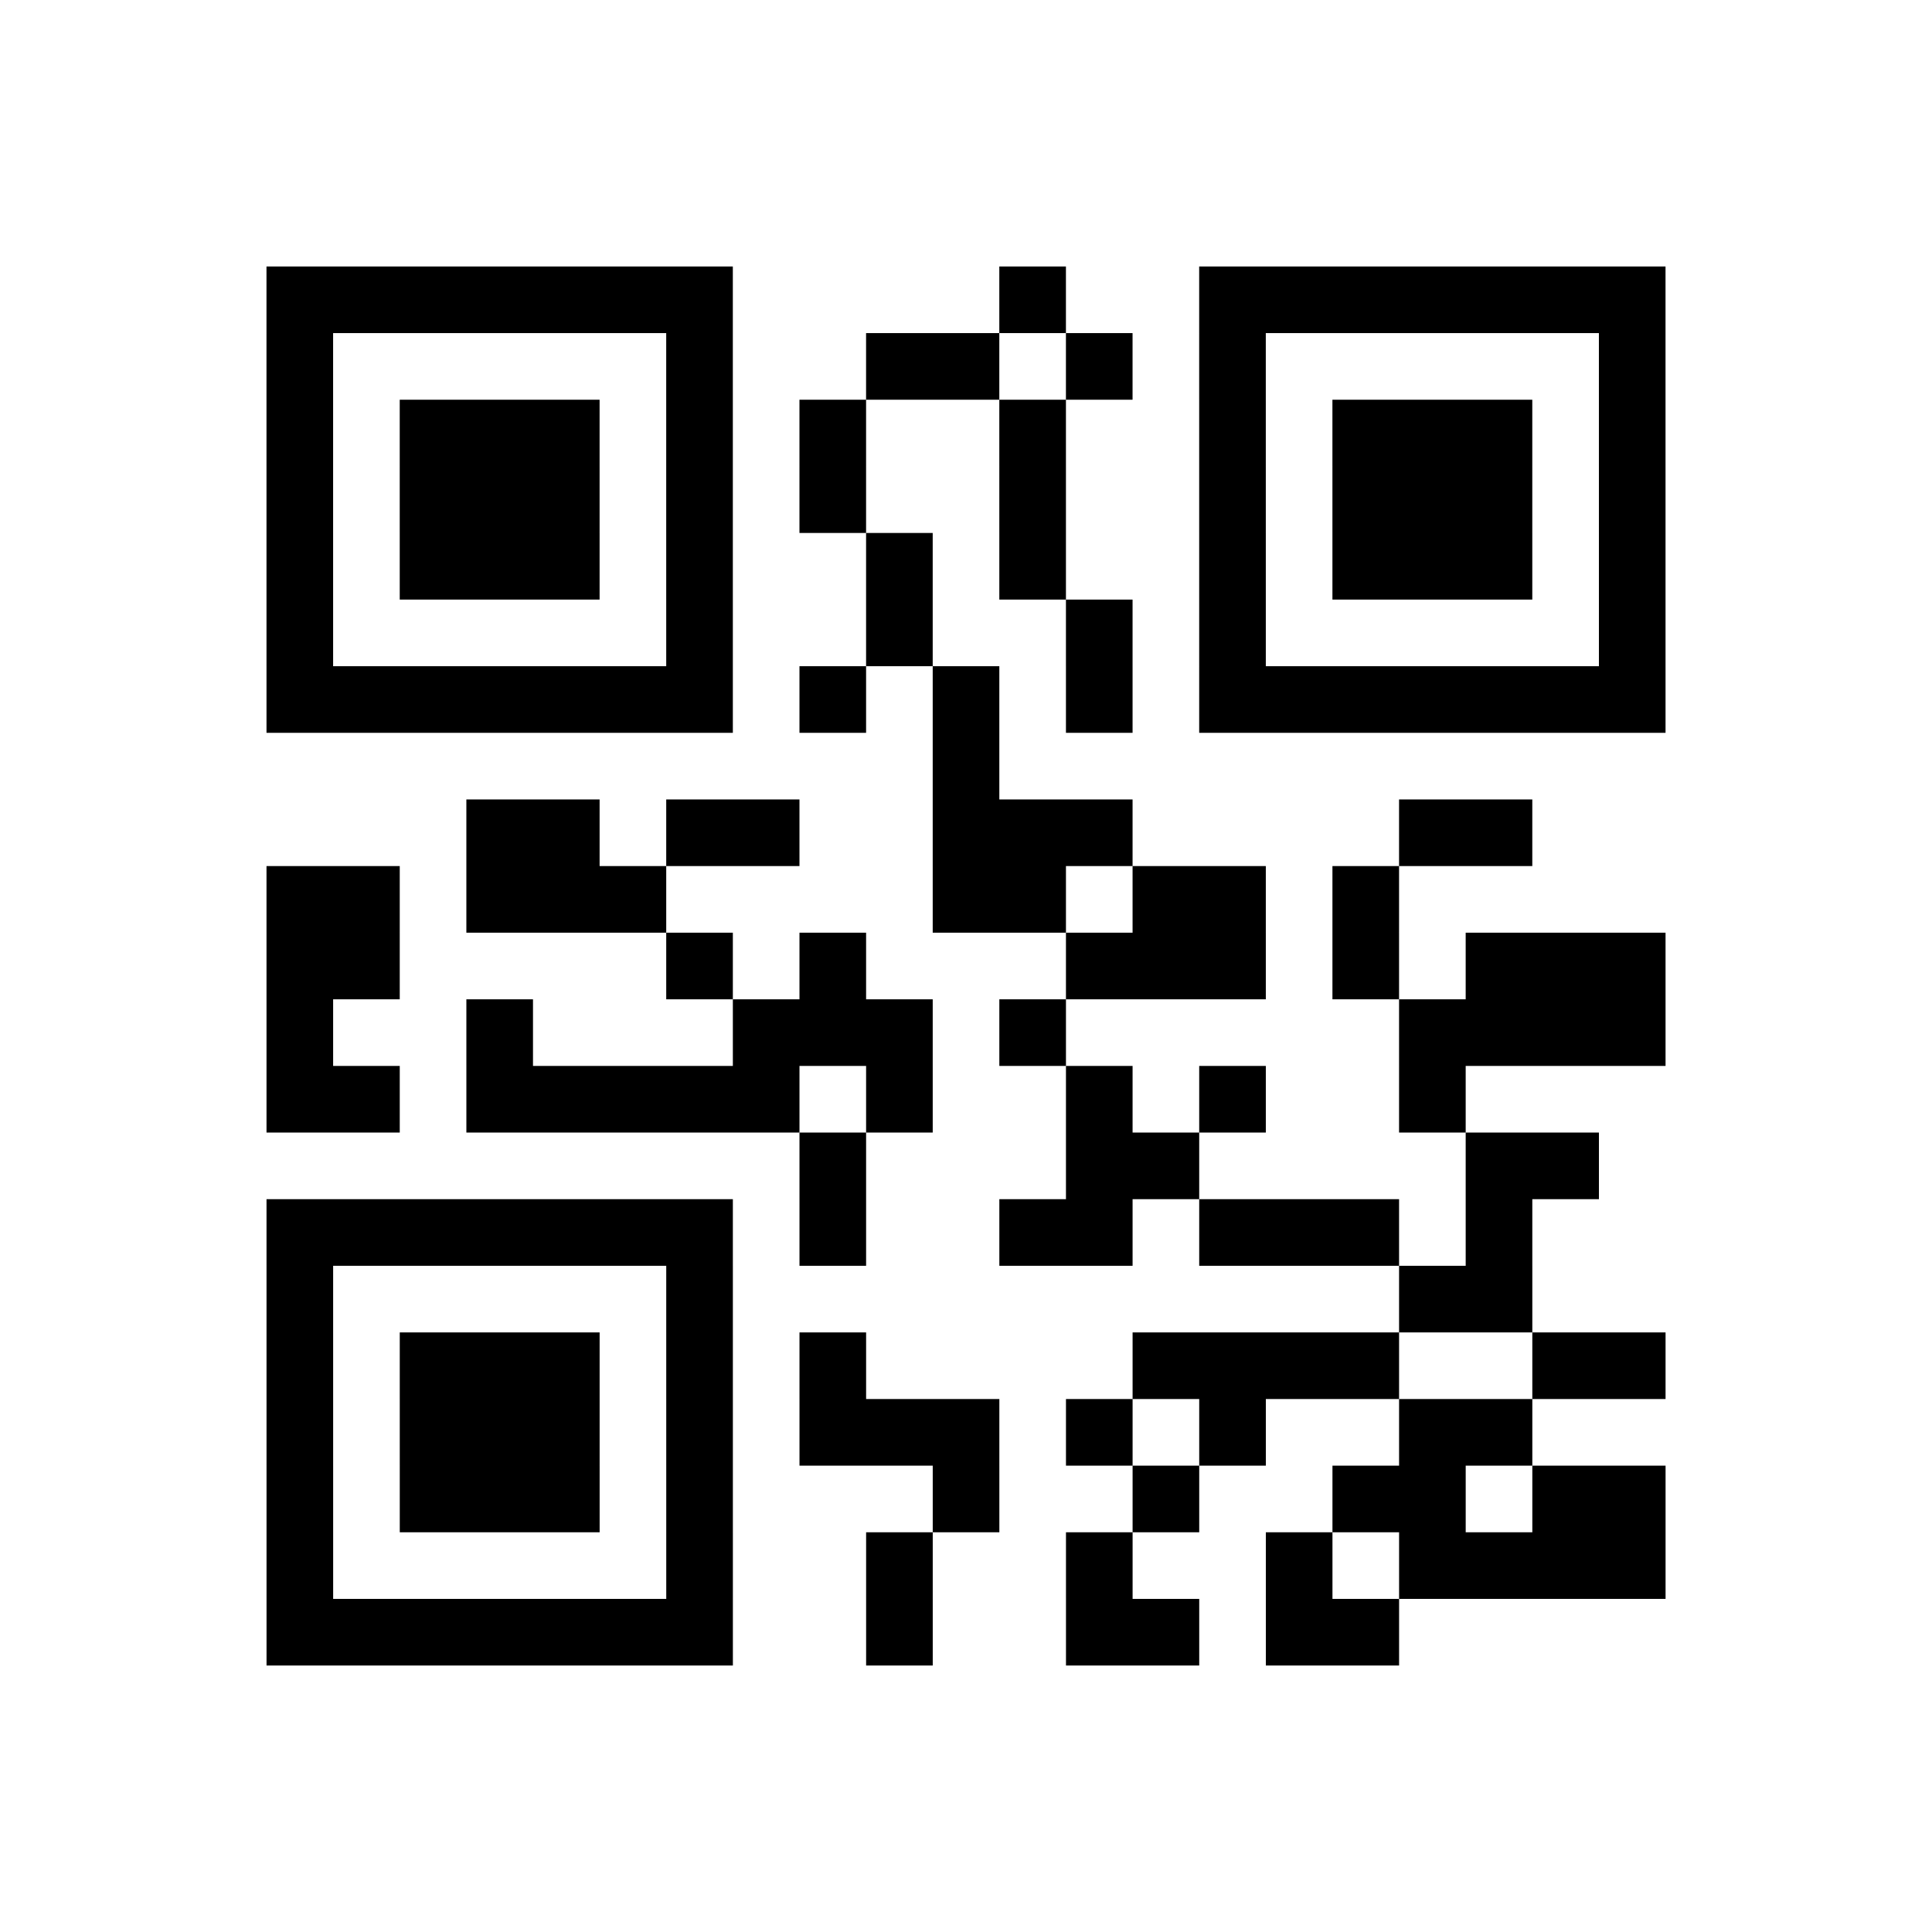 <?xml version="1.0" encoding="UTF-8"?>
<svg xmlns="http://www.w3.org/2000/svg" height="232" width="232" class="pyqrcode"><path transform="scale(8)" stroke="#000" class="pyqrline" d="M4 4.5h7m4 0h1m2 0h7m-21 1h1m5 0h1m2 0h2m1 0h1m1 0h1m5 0h1m-21 1h1m1 0h3m1 0h1m1 0h1m2 0h1m2 0h1m1 0h3m1 0h1m-21 1h1m1 0h3m1 0h1m1 0h1m2 0h1m2 0h1m1 0h3m1 0h1m-21 1h1m1 0h3m1 0h1m2 0h1m1 0h1m2 0h1m1 0h3m1 0h1m-21 1h1m5 0h1m2 0h1m2 0h1m1 0h1m5 0h1m-21 1h7m1 0h1m1 0h1m1 0h1m1 0h7m-11 1h1m-8 1h2m1 0h2m2 0h3m4 0h2m-19 1h2m1 0h3m4 0h2m1 0h2m1 0h1m-17 1h2m4 0h1m1 0h1m3 0h3m1 0h1m1 0h3m-21 1h1m2 0h1m3 0h3m1 0h1m5 0h4m-21 1h2m1 0h5m1 0h1m2 0h1m1 0h1m2 0h1m-10 1h1m3 0h2m4 0h2m-20 1h7m1 0h1m2 0h2m1 0h3m1 0h1m-19 1h1m5 0h1m10 0h2m-19 1h1m1 0h3m1 0h1m1 0h1m4 0h4m2 0h2m-21 1h1m1 0h3m1 0h1m1 0h3m1 0h1m1 0h1m2 0h2m-19 1h1m1 0h3m1 0h1m3 0h1m2 0h1m2 0h2m1 0h2m-21 1h1m5 0h1m2 0h1m2 0h1m2 0h1m1 0h4m-21 1h7m2 0h1m2 0h2m1 0h2"/></svg>
